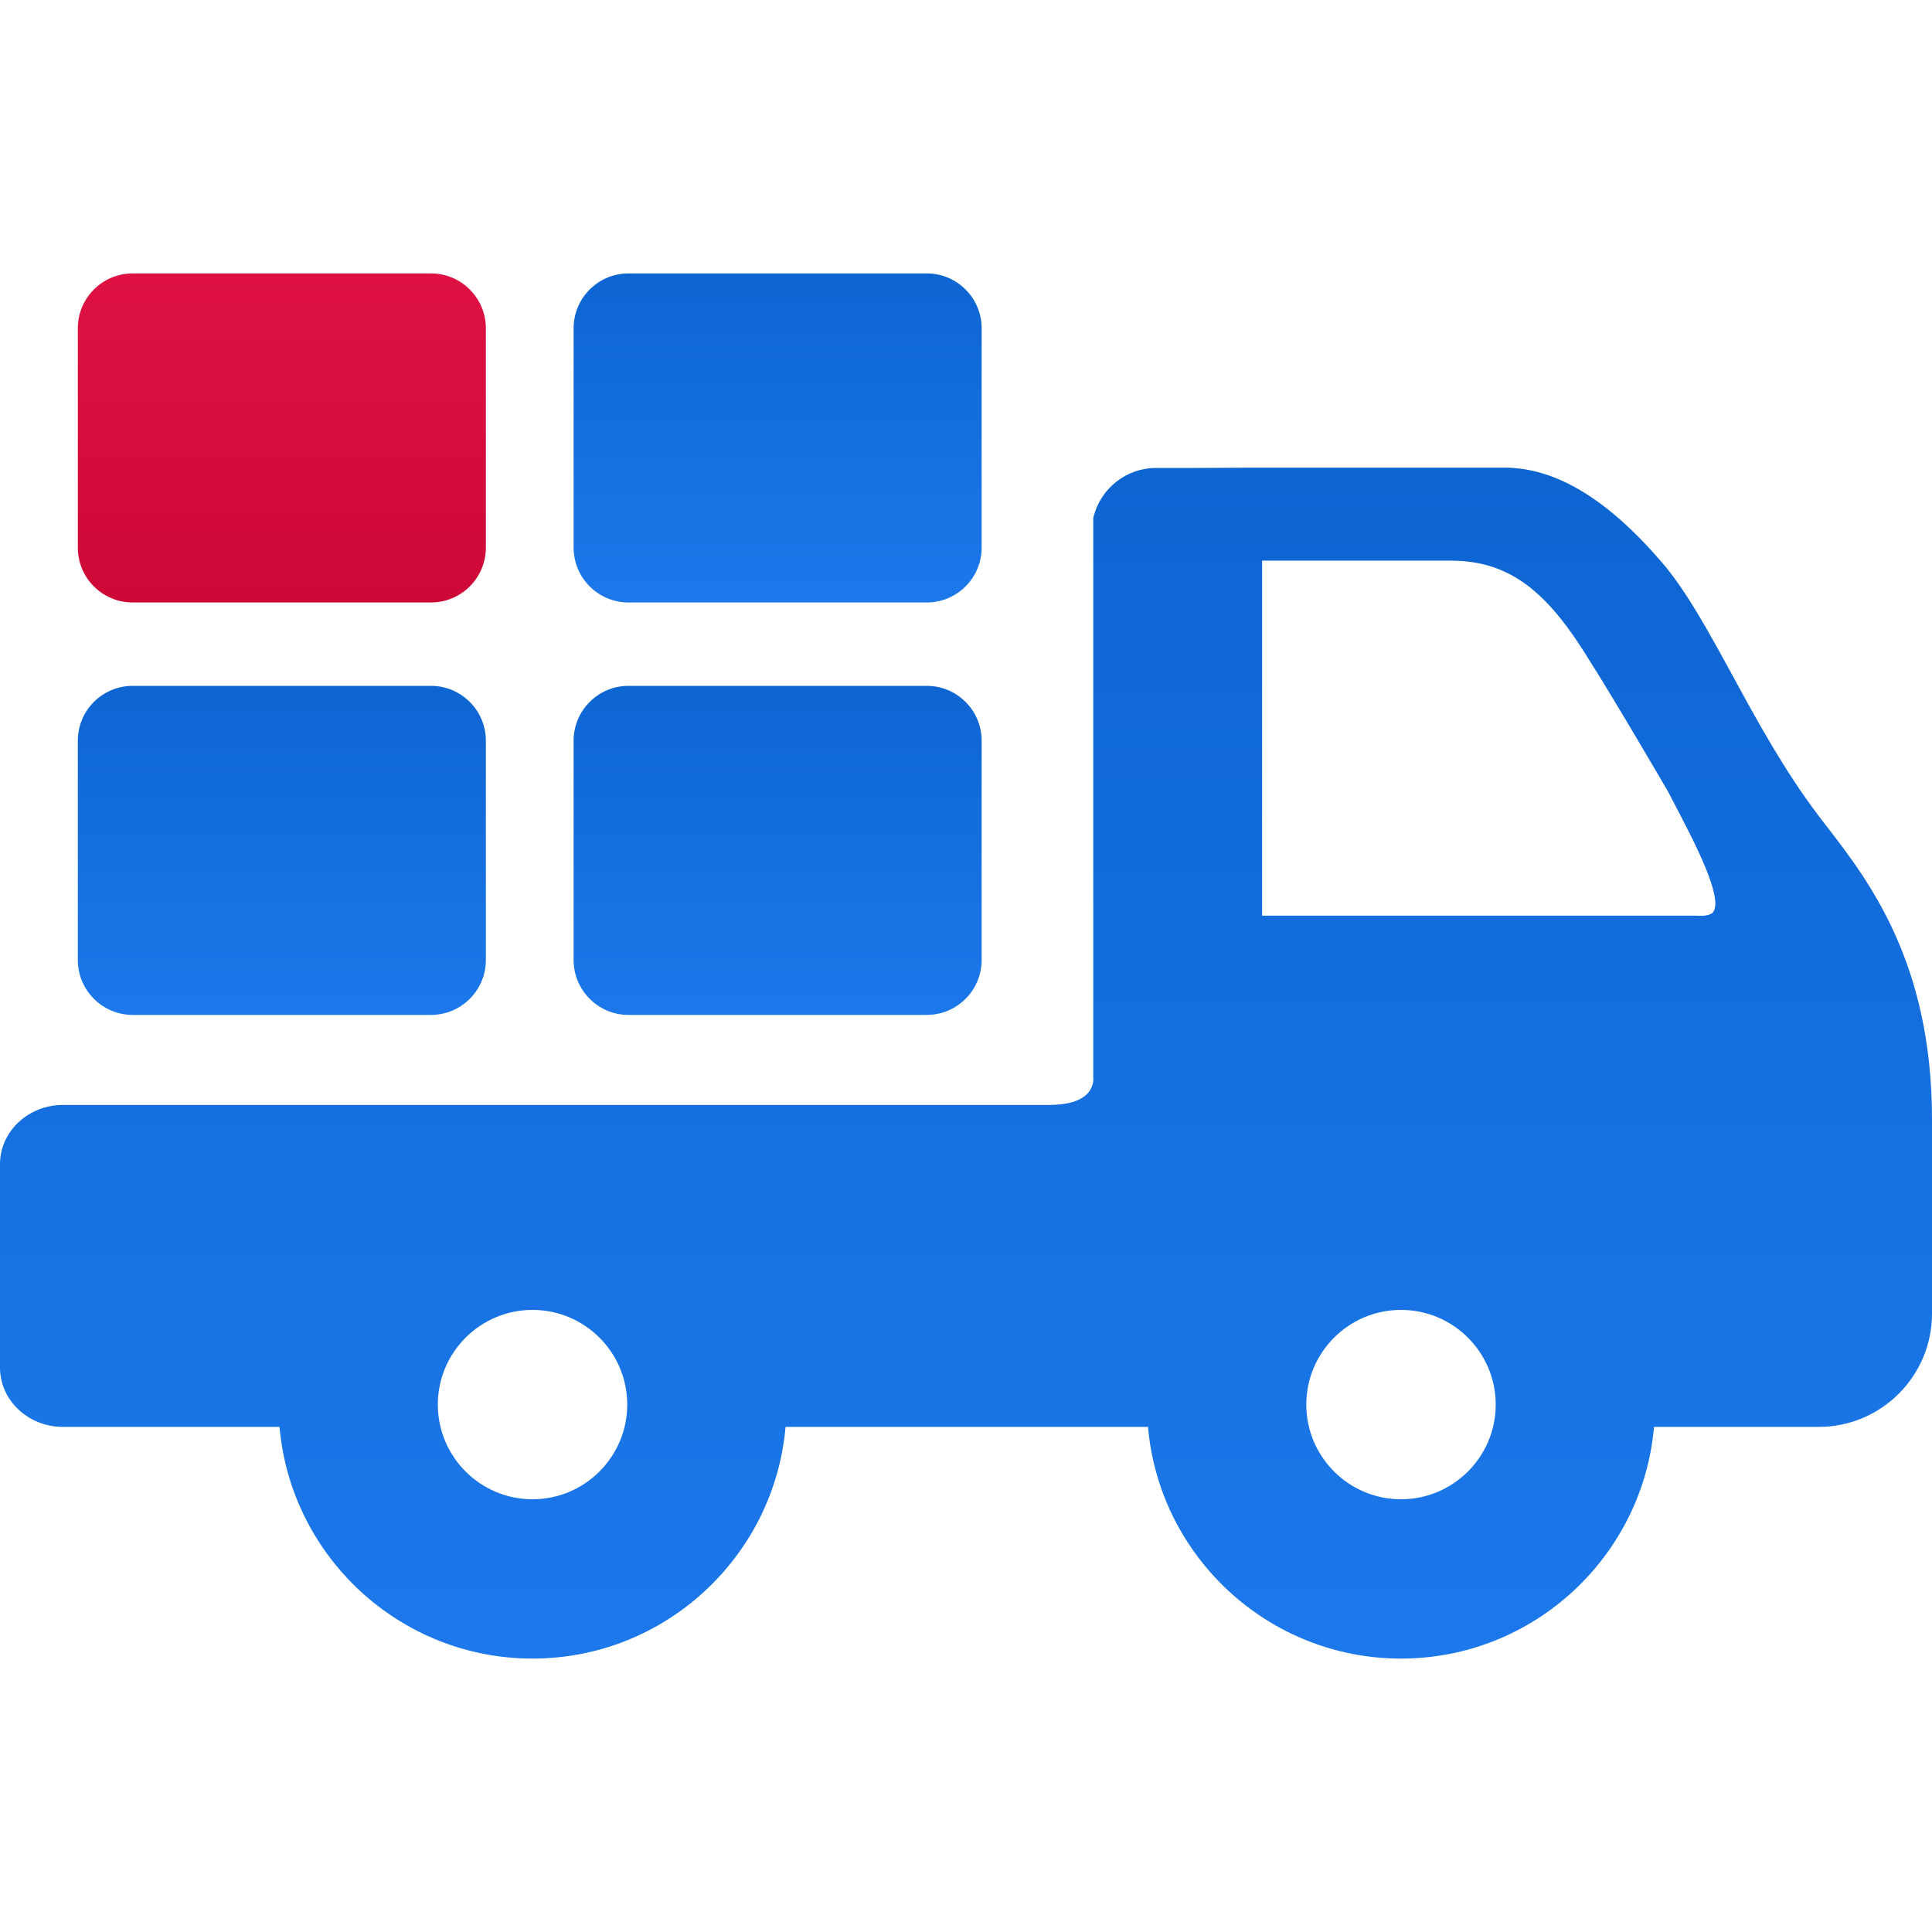 <svg width="50" height="50" viewBox="0 0 50 50" fill="none" xmlns="http://www.w3.org/2000/svg">
<path d="M47.285 21.399C47.208 21.299 47.134 21.203 47.063 21.11C46.182 19.949 45.469 18.642 44.841 17.488C44.224 16.357 43.642 15.289 43.007 14.551C41.589 12.903 40.254 12.102 38.927 12.102H32.376C32.369 12.102 31.744 12.11 30.99 12.11H29.922C29.158 12.11 28.492 12.628 28.302 13.37L28.294 13.405V27.871L28.295 27.901C28.296 27.91 28.312 28.117 28.149 28.295C27.969 28.492 27.623 28.596 27.148 28.596H1.629C0.731 28.596 0 29.283 0 30.128V35.395C0 36.24 0.731 36.928 1.629 36.928H7.234C7.527 40.283 10.351 42.924 13.781 42.924C17.212 42.924 20.036 40.283 20.33 36.928H29.71C30.003 40.283 32.827 42.924 36.258 42.924C39.688 42.924 42.512 40.283 42.806 36.928H47.069C48.685 36.928 50 35.613 50 33.997V28.968C50 24.92 48.366 22.801 47.285 21.399ZM38.709 36.35C38.709 37.702 37.609 38.801 36.258 38.801C34.906 38.801 33.807 37.702 33.807 36.35C33.807 34.999 34.906 33.9 36.258 33.9C37.609 33.9 38.709 34.999 38.709 36.35ZM44.346 23.591C44.295 23.675 44.149 23.712 43.927 23.698L32.663 23.697V14.509H37.533C38.843 14.509 39.771 15.08 40.737 16.478C41.38 17.408 43.081 20.336 43.168 20.485C43.228 20.602 43.29 20.721 43.353 20.84C43.844 21.778 44.585 23.195 44.346 23.591ZM13.781 33.9C15.133 33.9 16.233 34.999 16.233 36.35C16.233 37.702 15.133 38.801 13.781 38.801C12.43 38.801 11.331 37.702 11.331 36.35C11.331 34.999 12.43 33.9 13.781 33.9Z" fill="url(#paint0_linear)"/>
<path d="M3.433 26.266H11.154C11.937 26.266 12.574 25.629 12.574 24.846V19.169C12.574 18.386 11.937 17.75 11.154 17.75H3.433C2.65 17.75 2.014 18.386 2.014 19.169V24.846C2.014 25.629 2.65 26.266 3.433 26.266Z" fill="url(#paint1_linear)"/>
<path d="M16.264 26.266H23.985C24.768 26.266 25.405 25.629 25.405 24.846V19.169C25.405 18.386 24.768 17.75 23.985 17.75H16.264C15.481 17.75 14.845 18.386 14.845 19.169V24.846C14.845 25.629 15.482 26.266 16.264 26.266Z" fill="url(#paint2_linear)"/>
<path d="M3.433 15.592H11.154C11.937 15.592 12.574 14.956 12.574 14.173V8.495C12.574 7.713 11.937 7.076 11.154 7.076H3.433C2.65 7.076 2.014 7.713 2.014 8.495V14.173C2.014 14.956 2.65 15.592 3.433 15.592Z" fill="url(#paint3_linear)"/>
<path d="M16.264 15.592H23.985C24.768 15.592 25.405 14.956 25.405 14.173V8.495C25.405 7.713 24.768 7.076 23.985 7.076H16.264C15.481 7.076 14.845 7.713 14.845 8.495V14.173C14.845 14.956 15.482 15.592 16.264 15.592Z" fill="url(#paint4_linear)"/>
<defs>
<linearGradient id="paint0_linear" x1="25" y1="12.102" x2="25" y2="42.924" gradientUnits="userSpaceOnUse">
<stop stop-color="#0D65D2"/>
<stop offset="1" stop-color="#1C78EB"/>
</linearGradient>
<linearGradient id="paint1_linear" x1="7.294" y1="17.75" x2="7.294" y2="26.266" gradientUnits="userSpaceOnUse">
<stop stop-color="#0D65D2"/>
<stop offset="1" stop-color="#1C78EB"/>
</linearGradient>
<linearGradient id="paint2_linear" x1="20.125" y1="17.75" x2="20.125" y2="26.266" gradientUnits="userSpaceOnUse">
<stop stop-color="#0D65D2"/>
<stop offset="1" stop-color="#1C78EB"/>
</linearGradient>
<linearGradient id="paint3_linear" x1="7.294" y1="7.076" x2="7.294" y2="15.592" gradientUnits="userSpaceOnUse">
<stop stop-color="#DE1142"/>
<stop offset="1" stop-color="#CD0837"/>
</linearGradient>
<linearGradient id="paint4_linear" x1="20.125" y1="7.076" x2="20.125" y2="15.592" gradientUnits="userSpaceOnUse">
<stop stop-color="#0D65D2"/>
<stop offset="1" stop-color="#1C78EB"/>
</linearGradient>
</defs>
</svg>
